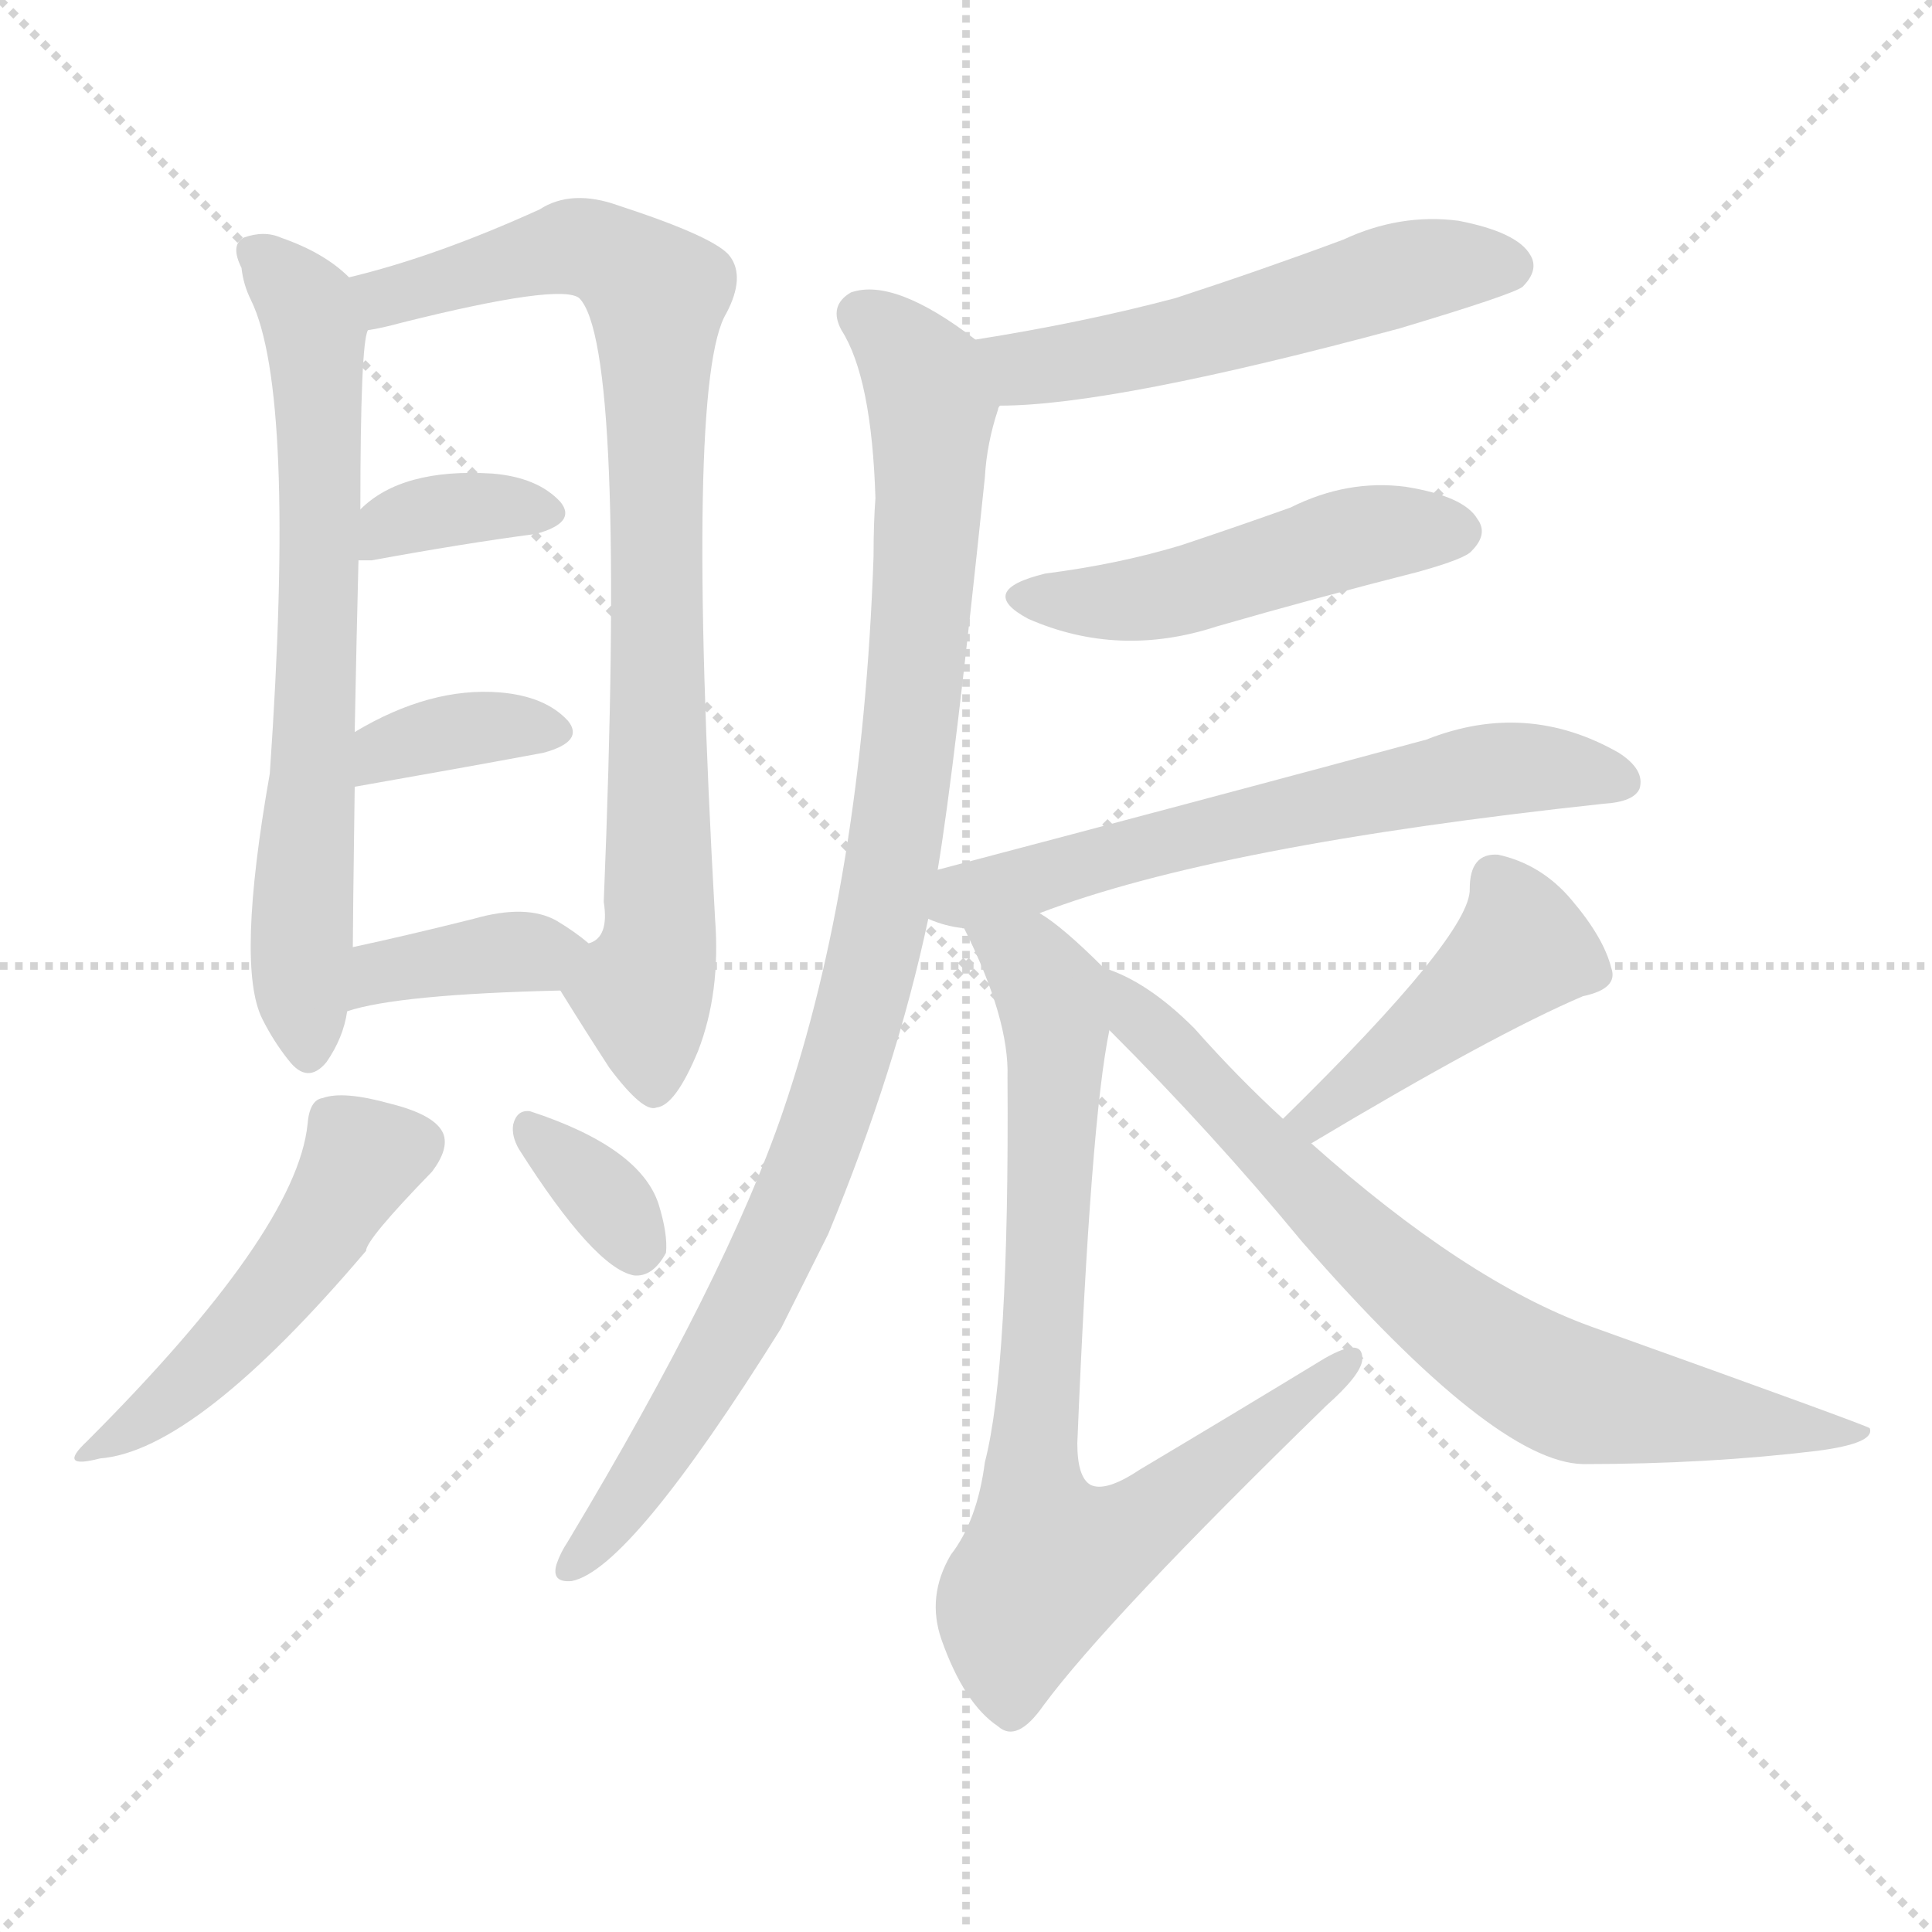 <svg version="1.1" viewBox="0 0 1024 1024" xmlns="http://www.w3.org/2000/svg">
  <g stroke="lightgray" stroke-dasharray="1,1" stroke-width="1" transform="scale(4, 4)">
    <line x1="0" y1="0" x2="256" y2="256"></line>
    <line x1="256" y1="0" x2="0" y2="256"></line>
    <line x1="128" y1="0" x2="128" y2="256"></line>
    <line x1="0" y1="128" x2="256" y2="128"></line>
  </g>
<g transform="scale(1, -1) translate(0, -900)">
   <style type="text/css">
    @keyframes keyframes0 {
      from {
       stroke: blue;
       stroke-dashoffset: 692;
       stroke-width: 128;
       }
       69% {
       animation-timing-function: step-end;
       stroke: blue;
       stroke-dashoffset: 0;
       stroke-width: 128;
       }
       to {
       stroke: black;
       stroke-width: 1024;
       }
       }
       #make-me-a-hanzi-animation-0 {
         animation: keyframes0 0.813s both;
         animation-delay: 0s;
         animation-timing-function: linear;
       }
    @keyframes keyframes1 {
      from {
       stroke: blue;
       stroke-dashoffset: 847;
       stroke-width: 128;
       }
       73% {
       animation-timing-function: step-end;
       stroke: blue;
       stroke-dashoffset: 0;
       stroke-width: 128;
       }
       to {
       stroke: black;
       stroke-width: 1024;
       }
       }
       #make-me-a-hanzi-animation-1 {
         animation: keyframes1 0.939s both;
         animation-delay: 0.813s;
         animation-timing-function: linear;
       }
    @keyframes keyframes2 {
      from {
       stroke: blue;
       stroke-dashoffset: 354;
       stroke-width: 128;
       }
       54% {
       animation-timing-function: step-end;
       stroke: blue;
       stroke-dashoffset: 0;
       stroke-width: 128;
       }
       to {
       stroke: black;
       stroke-width: 1024;
       }
       }
       #make-me-a-hanzi-animation-2 {
         animation: keyframes2 0.538s both;
         animation-delay: 1.752s;
         animation-timing-function: linear;
       }
    @keyframes keyframes3 {
      from {
       stroke: blue;
       stroke-dashoffset: 361;
       stroke-width: 128;
       }
       54% {
       animation-timing-function: step-end;
       stroke: blue;
       stroke-dashoffset: 0;
       stroke-width: 128;
       }
       to {
       stroke: black;
       stroke-width: 1024;
       }
       }
       #make-me-a-hanzi-animation-3 {
         animation: keyframes3 0.544s both;
         animation-delay: 2.291s;
         animation-timing-function: linear;
       }
    @keyframes keyframes4 {
      from {
       stroke: blue;
       stroke-dashoffset: 379;
       stroke-width: 128;
       }
       55% {
       animation-timing-function: step-end;
       stroke: blue;
       stroke-dashoffset: 0;
       stroke-width: 128;
       }
       to {
       stroke: black;
       stroke-width: 1024;
       }
       }
       #make-me-a-hanzi-animation-4 {
         animation: keyframes4 0.558s both;
         animation-delay: 2.834s;
         animation-timing-function: linear;
       }
    @keyframes keyframes5 {
      from {
       stroke: blue;
       stroke-dashoffset: 494;
       stroke-width: 128;
       }
       62% {
       animation-timing-function: step-end;
       stroke: blue;
       stroke-dashoffset: 0;
       stroke-width: 128;
       }
       to {
       stroke: black;
       stroke-width: 1024;
       }
       }
       #make-me-a-hanzi-animation-5 {
         animation: keyframes5 0.652s both;
         animation-delay: 3.393s;
         animation-timing-function: linear;
       }
    @keyframes keyframes6 {
      from {
       stroke: blue;
       stroke-dashoffset: 339;
       stroke-width: 128;
       }
       52% {
       animation-timing-function: step-end;
       stroke: blue;
       stroke-dashoffset: 0;
       stroke-width: 128;
       }
       to {
       stroke: black;
       stroke-width: 1024;
       }
       }
       #make-me-a-hanzi-animation-6 {
         animation: keyframes6 0.526s both;
         animation-delay: 4.045s;
         animation-timing-function: linear;
       }
    @keyframes keyframes7 {
      from {
       stroke: blue;
       stroke-dashoffset: 541;
       stroke-width: 128;
       }
       64% {
       animation-timing-function: step-end;
       stroke: blue;
       stroke-dashoffset: 0;
       stroke-width: 128;
       }
       to {
       stroke: black;
       stroke-width: 1024;
       }
       }
       #make-me-a-hanzi-animation-7 {
         animation: keyframes7 0.69s both;
         animation-delay: 4.571s;
         animation-timing-function: linear;
       }
    @keyframes keyframes8 {
      from {
       stroke: blue;
       stroke-dashoffset: 977;
       stroke-width: 128;
       }
       76% {
       animation-timing-function: step-end;
       stroke: blue;
       stroke-dashoffset: 0;
       stroke-width: 128;
       }
       to {
       stroke: black;
       stroke-width: 1024;
       }
       }
       #make-me-a-hanzi-animation-8 {
         animation: keyframes8 1.045s both;
         animation-delay: 5.261s;
         animation-timing-function: linear;
       }
    @keyframes keyframes9 {
      from {
       stroke: blue;
       stroke-dashoffset: 488;
       stroke-width: 128;
       }
       61% {
       animation-timing-function: step-end;
       stroke: blue;
       stroke-dashoffset: 0;
       stroke-width: 128;
       }
       to {
       stroke: black;
       stroke-width: 1024;
       }
       }
       #make-me-a-hanzi-animation-9 {
         animation: keyframes9 0.647s both;
         animation-delay: 6.306s;
         animation-timing-function: linear;
       }
    @keyframes keyframes10 {
      from {
       stroke: blue;
       stroke-dashoffset: 627;
       stroke-width: 128;
       }
       67% {
       animation-timing-function: step-end;
       stroke: blue;
       stroke-dashoffset: 0;
       stroke-width: 128;
       }
       to {
       stroke: black;
       stroke-width: 1024;
       }
       }
       #make-me-a-hanzi-animation-10 {
         animation: keyframes10 0.76s both;
         animation-delay: 6.953s;
         animation-timing-function: linear;
       }
    @keyframes keyframes11 {
      from {
       stroke: blue;
       stroke-dashoffset: 799;
       stroke-width: 128;
       }
       72% {
       animation-timing-function: step-end;
       stroke: blue;
       stroke-dashoffset: 0;
       stroke-width: 128;
       }
       to {
       stroke: black;
       stroke-width: 1024;
       }
       }
       #make-me-a-hanzi-animation-11 {
         animation: keyframes11 0.9s both;
         animation-delay: 7.713s;
         animation-timing-function: linear;
       }
    @keyframes keyframes12 {
      from {
       stroke: blue;
       stroke-dashoffset: 440;
       stroke-width: 128;
       }
       59% {
       animation-timing-function: step-end;
       stroke: blue;
       stroke-dashoffset: 0;
       stroke-width: 128;
       }
       to {
       stroke: black;
       stroke-width: 1024;
       }
       }
       #make-me-a-hanzi-animation-12 {
         animation: keyframes12 0.608s both;
         animation-delay: 8.614s;
         animation-timing-function: linear;
       }
    @keyframes keyframes13 {
      from {
       stroke: blue;
       stroke-dashoffset: 742;
       stroke-width: 128;
       }
       71% {
       animation-timing-function: step-end;
       stroke: blue;
       stroke-dashoffset: 0;
       stroke-width: 128;
       }
       to {
       stroke: black;
       stroke-width: 1024;
       }
       }
       #make-me-a-hanzi-animation-13 {
         animation: keyframes13 0.854s both;
         animation-delay: 9.222s;
         animation-timing-function: linear;
       }
</style>
<path d="M 185.0 753.0 Q 172.0 766.0 149.0 774.0 Q 140.0 778.0 129.0 774.0 Q 122.0 770.0 128.0 758.0 Q 129.0 749.0 133.0 741.0 Q 157.0 692.0 143.0 490.0 Q 125.0 388.0 139.0 360.0 Q 145.0 348.0 153.0 338.0 Q 163.0 325.0 173.0 337.0 Q 182.0 350.0 184.0 364.0 L 187.0 398.0 Q 187.0 410.0 188.0 483.0 L 188.0 512.0 Q 189.0 564.0 190.0 603.0 L 191.0 630.0 Q 191.0 718.0 195.0 725.0 C 198.0 743.0 198.0 743.0 185.0 753.0 Z" fill="lightgray"></path> 
<path d="M 297.0 375.0 Q 310.0 354.0 323.0 334.0 Q 341.0 310.0 348.0 313.0 Q 358.0 314.0 370.0 343.0 Q 382.0 374.0 379.0 413.0 Q 363.0 698.0 385.0 734.0 Q 395.0 753.0 387.0 764.0 Q 380.0 774.0 328.0 791.0 Q 303.0 800.0 286.0 789.0 Q 231.0 764.0 185.0 753.0 C 156.0 745.0 166.0 718.0 195.0 725.0 Q 202.0 726.0 213.0 729.0 Q 297.0 750.0 307.0 742.0 Q 332.0 717.0 320.0 422.0 Q 323.0 403.0 312.0 400.0 C 298.0 374.0 296.0 376.0 297.0 375.0 Z" fill="lightgray"></path> 
<path d="M 190.0 603.0 Q 193.0 603.0 197.0 603.0 Q 246.0 612.0 284.0 617.0 Q 306.0 623.0 297.0 634.0 Q 285.0 647.0 261.0 649.0 Q 213.0 652.0 191.0 630.0 C 169.0 610.0 162.0 603.0 190.0 603.0 Z" fill="lightgray"></path> 
<path d="M 188.0 483.0 Q 245.0 493.0 288.0 501.0 Q 310.0 507.0 301.0 518.0 Q 289.0 531.0 265.0 533.0 Q 228.0 536.0 188.0 512.0 C 162.0 497.0 158.0 478.0 188.0 483.0 Z" fill="lightgray"></path> 
<path d="M 184.0 364.0 Q 211.0 373.0 297.0 375.0 C 327.0 376.0 335.0 381.0 312.0 400.0 Q 305.0 406.0 295.0 412.0 Q 279.0 421.0 251.0 413.0 Q 215.0 404.0 187.0 398.0 C 158.0 392.0 155.0 355.0 184.0 364.0 Z" fill="lightgray"></path> 
<path d="M 163.0 304.0 Q 157.0 247.0 46.0 136.0 Q 30.0 121.0 53.0 127.0 Q 104.0 131.0 194.0 237.0 Q 194.0 243.0 229.0 279.0 Q 238.0 291.0 235.0 299.0 Q 231.0 309.0 207.0 315.0 Q 182.0 322.0 171.0 318.0 Q 164.0 317.0 163.0 304.0 Z" fill="lightgray"></path> 
<path d="M 275.0 291.0 Q 315.0 228.0 336.0 224.0 Q 346.0 223.0 353.0 236.0 Q 354.0 246.0 349.0 262.0 Q 339.0 292.0 281.0 311.0 Q 274.0 312.0 272.0 304.0 Q 271.0 298.0 275.0 291.0 Z" fill="lightgray"></path> 
<path d="M 530.0 685.0 Q 590.0 685.0 742.0 726.0 Q 802.0 744.0 807.0 748.0 Q 816.0 757.0 811.0 765.0 Q 804.0 777.0 773.0 783.0 Q 742.0 787.0 712.0 773.0 Q 669.0 757.0 623.0 742.0 Q 574.0 729.0 517.0 720.0 C 487.0 715.0 500.0 684.0 530.0 685.0 Z" fill="lightgray"></path> 
<path d="M 497.0 439.0 Q 506.0 493.0 522.0 647.0 Q 523.0 665.0 529.0 683.0 Q 529.0 684.0 530.0 685.0 C 536.0 707.0 536.0 707.0 517.0 720.0 Q 474.0 753.0 451.0 745.0 Q 439.0 738.0 446.0 725.0 Q 462.0 700.0 464.0 636.0 Q 463.0 623.0 463.0 605.0 Q 457.0 434.0 415.0 311.0 Q 385.0 223.0 301.0 83.0 Q 297.0 77.0 295.0 71.0 Q 292.0 61.0 303.0 62.0 Q 334.0 68.0 414.0 196.0 Q 426.0 220.0 439.0 246.0 Q 475.0 333.0 492.0 413.0 L 497.0 439.0 Z" fill="lightgray"></path> 
<path d="M 554.0 596.0 Q 517.0 587.0 545.0 572.0 Q 593.0 551.0 645.0 568.0 Q 697.0 583.0 752.0 597.0 Q 777.0 604.0 780.0 608.0 Q 789.0 617.0 783.0 625.0 Q 776.0 637.0 745.0 642.0 Q 714.0 646.0 684.0 631.0 Q 656.0 621.0 626.0 611.0 Q 593.0 601.0 554.0 596.0 Z" fill="lightgray"></path> 
<path d="M 551.0 416.0 Q 645.0 452.0 850.0 474.0 Q 866.0 475.0 869.0 482.0 Q 872.0 492.0 858.0 501.0 Q 809.0 529.0 756.0 508.0 Q 645.0 478.0 497.0 439.0 C 468.0 431.0 464.0 422.0 492.0 413.0 Q 501.0 409.0 511.0 408.0 L 551.0 416.0 Z" fill="lightgray"></path> 
<path d="M 585.0 387.0 Q 563.0 409.0 551.0 416.0 C 527.0 434.0 498.0 435.0 511.0 408.0 Q 535.0 360.0 534.0 329.0 Q 535.0 175.0 522.0 125.0 Q 518.0 94.0 504.0 76.0 Q 491.0 54.0 499.0 31.0 Q 511.0 -3.0 529.0 -15.0 Q 539.0 -24.0 553.0 -4.0 Q 587.0 42.0 703.0 155.0 Q 721.0 171.0 722.0 179.0 Q 723.0 192.0 702.0 180.0 Q 656.0 152.0 604.0 121.0 Q 586.0 109.0 578.0 113.0 Q 571.0 117.0 571.0 135.0 Q 578.0 306.0 588.0 354.0 C 592.0 380.0 592.0 380.0 585.0 387.0 Z" fill="lightgray"></path> 
<path d="M 695.0 294.0 Q 792.0 352.0 839.0 372.0 Q 858.0 376.0 854.0 387.0 Q 850.0 403.0 833.0 423.0 Q 817.0 442.0 794.0 447.0 Q 779.0 448.0 779.0 429.0 Q 780.0 405.0 680.0 307.0 C 659.0 286.0 669.0 279.0 695.0 294.0 Z" fill="lightgray"></path> 
<path d="M 680.0 307.0 Q 656.0 329.0 633.0 355.0 Q 608.0 380.0 585.0 387.0 C 557.0 399.0 567.0 375.0 588.0 354.0 Q 643.0 299.0 690.0 242.0 Q 792.0 125.0 839.0 124.0 Q 905.0 124.0 963.0 131.0 Q 994.0 135.0 991.0 143.0 Q 991.0 144.0 843.0 197.0 Q 777.0 221.0 695.0 294.0 L 680.0 307.0 Z" fill="lightgray"></path> 
      <clipPath id="make-me-a-hanzi-clip-0">
      <path d="M 185.0 753.0 Q 172.0 766.0 149.0 774.0 Q 140.0 778.0 129.0 774.0 Q 122.0 770.0 128.0 758.0 Q 129.0 749.0 133.0 741.0 Q 157.0 692.0 143.0 490.0 Q 125.0 388.0 139.0 360.0 Q 145.0 348.0 153.0 338.0 Q 163.0 325.0 173.0 337.0 Q 182.0 350.0 184.0 364.0 L 187.0 398.0 Q 187.0 410.0 188.0 483.0 L 188.0 512.0 Q 189.0 564.0 190.0 603.0 L 191.0 630.0 Q 191.0 718.0 195.0 725.0 C 198.0 743.0 198.0 743.0 185.0 753.0 Z" fill="lightgray"></path>
      </clipPath>
      <path clip-path="url(#make-me-a-hanzi-clip-0)" d="M 136.0 766.0 L 158.0 745.0 L 167.0 725.0 L 171.0 644.0 L 160.0 419.0 L 163.0 342.0 " fill="none" id="make-me-a-hanzi-animation-0" stroke-dasharray="564 1128" stroke-linecap="round"></path>

      <clipPath id="make-me-a-hanzi-clip-1">
      <path d="M 297.0 375.0 Q 310.0 354.0 323.0 334.0 Q 341.0 310.0 348.0 313.0 Q 358.0 314.0 370.0 343.0 Q 382.0 374.0 379.0 413.0 Q 363.0 698.0 385.0 734.0 Q 395.0 753.0 387.0 764.0 Q 380.0 774.0 328.0 791.0 Q 303.0 800.0 286.0 789.0 Q 231.0 764.0 185.0 753.0 C 156.0 745.0 166.0 718.0 195.0 725.0 Q 202.0 726.0 213.0 729.0 Q 297.0 750.0 307.0 742.0 Q 332.0 717.0 320.0 422.0 Q 323.0 403.0 312.0 400.0 C 298.0 374.0 296.0 376.0 297.0 375.0 Z" fill="lightgray"></path>
      </clipPath>
      <path clip-path="url(#make-me-a-hanzi-clip-1)" d="M 193.0 748.0 L 205.0 742.0 L 306.0 769.0 L 329.0 762.0 L 347.0 745.0 L 351.0 425.0 L 348.0 392.0 L 340.0 376.0 L 347.0 323.0 " fill="none" id="make-me-a-hanzi-animation-1" stroke-dasharray="719 1438" stroke-linecap="round"></path>

      <clipPath id="make-me-a-hanzi-clip-2">
      <path d="M 190.0 603.0 Q 193.0 603.0 197.0 603.0 Q 246.0 612.0 284.0 617.0 Q 306.0 623.0 297.0 634.0 Q 285.0 647.0 261.0 649.0 Q 213.0 652.0 191.0 630.0 C 169.0 610.0 162.0 603.0 190.0 603.0 Z" fill="lightgray"></path>
      </clipPath>
      <path clip-path="url(#make-me-a-hanzi-clip-2)" d="M 194.0 610.0 L 225.0 628.0 L 287.0 628.0 " fill="none" id="make-me-a-hanzi-animation-2" stroke-dasharray="226 452" stroke-linecap="round"></path>

      <clipPath id="make-me-a-hanzi-clip-3">
      <path d="M 188.0 483.0 Q 245.0 493.0 288.0 501.0 Q 310.0 507.0 301.0 518.0 Q 289.0 531.0 265.0 533.0 Q 228.0 536.0 188.0 512.0 C 162.0 497.0 158.0 478.0 188.0 483.0 Z" fill="lightgray"></path>
      </clipPath>
      <path clip-path="url(#make-me-a-hanzi-clip-3)" d="M 195.0 490.0 L 204.0 503.0 L 218.0 508.0 L 270.0 516.0 L 291.0 512.0 " fill="none" id="make-me-a-hanzi-animation-3" stroke-dasharray="233 466" stroke-linecap="round"></path>

      <clipPath id="make-me-a-hanzi-clip-4">
      <path d="M 184.0 364.0 Q 211.0 373.0 297.0 375.0 C 327.0 376.0 335.0 381.0 312.0 400.0 Q 305.0 406.0 295.0 412.0 Q 279.0 421.0 251.0 413.0 Q 215.0 404.0 187.0 398.0 C 158.0 392.0 155.0 355.0 184.0 364.0 Z" fill="lightgray"></path>
      </clipPath>
      <path clip-path="url(#make-me-a-hanzi-clip-4)" d="M 187.0 369.0 L 208.0 386.0 L 303.0 397.0 " fill="none" id="make-me-a-hanzi-animation-4" stroke-dasharray="251 502" stroke-linecap="round"></path>

      <clipPath id="make-me-a-hanzi-clip-5">
      <path d="M 163.0 304.0 Q 157.0 247.0 46.0 136.0 Q 30.0 121.0 53.0 127.0 Q 104.0 131.0 194.0 237.0 Q 194.0 243.0 229.0 279.0 Q 238.0 291.0 235.0 299.0 Q 231.0 309.0 207.0 315.0 Q 182.0 322.0 171.0 318.0 Q 164.0 317.0 163.0 304.0 Z" fill="lightgray"></path>
      </clipPath>
      <path clip-path="url(#make-me-a-hanzi-clip-5)" d="M 223.0 295.0 L 192.0 287.0 L 168.0 244.0 L 131.0 198.0 L 89.0 157.0 L 56.0 137.0 " fill="none" id="make-me-a-hanzi-animation-5" stroke-dasharray="366 732" stroke-linecap="round"></path>

      <clipPath id="make-me-a-hanzi-clip-6">
      <path d="M 275.0 291.0 Q 315.0 228.0 336.0 224.0 Q 346.0 223.0 353.0 236.0 Q 354.0 246.0 349.0 262.0 Q 339.0 292.0 281.0 311.0 Q 274.0 312.0 272.0 304.0 Q 271.0 298.0 275.0 291.0 Z" fill="lightgray"></path>
      </clipPath>
      <path clip-path="url(#make-me-a-hanzi-clip-6)" d="M 283.0 300.0 L 318.0 269.0 L 337.0 238.0 " fill="none" id="make-me-a-hanzi-animation-6" stroke-dasharray="211 422" stroke-linecap="round"></path>

      <clipPath id="make-me-a-hanzi-clip-7">
      <path d="M 530.0 685.0 Q 590.0 685.0 742.0 726.0 Q 802.0 744.0 807.0 748.0 Q 816.0 757.0 811.0 765.0 Q 804.0 777.0 773.0 783.0 Q 742.0 787.0 712.0 773.0 Q 669.0 757.0 623.0 742.0 Q 574.0 729.0 517.0 720.0 C 487.0 715.0 500.0 684.0 530.0 685.0 Z" fill="lightgray"></path>
      </clipPath>
      <path clip-path="url(#make-me-a-hanzi-clip-7)" d="M 526.0 717.0 L 537.0 707.0 L 553.0 706.0 L 617.0 717.0 L 752.0 757.0 L 800.0 759.0 " fill="none" id="make-me-a-hanzi-animation-7" stroke-dasharray="413 826" stroke-linecap="round"></path>

      <clipPath id="make-me-a-hanzi-clip-8">
      <path d="M 497.0 439.0 Q 506.0 493.0 522.0 647.0 Q 523.0 665.0 529.0 683.0 Q 529.0 684.0 530.0 685.0 C 536.0 707.0 536.0 707.0 517.0 720.0 Q 474.0 753.0 451.0 745.0 Q 439.0 738.0 446.0 725.0 Q 462.0 700.0 464.0 636.0 Q 463.0 623.0 463.0 605.0 Q 457.0 434.0 415.0 311.0 Q 385.0 223.0 301.0 83.0 Q 297.0 77.0 295.0 71.0 Q 292.0 61.0 303.0 62.0 Q 334.0 68.0 414.0 196.0 Q 426.0 220.0 439.0 246.0 Q 475.0 333.0 492.0 413.0 L 497.0 439.0 Z" fill="lightgray"></path>
      </clipPath>
      <path clip-path="url(#make-me-a-hanzi-clip-8)" d="M 456.0 733.0 L 481.0 713.0 L 494.0 684.0 L 483.0 514.0 L 463.0 396.0 L 434.0 293.0 L 398.0 212.0 L 355.0 137.0 L 303.0 70.0 " fill="none" id="make-me-a-hanzi-animation-8" stroke-dasharray="849 1698" stroke-linecap="round"></path>

      <clipPath id="make-me-a-hanzi-clip-9">
      <path d="M 554.0 596.0 Q 517.0 587.0 545.0 572.0 Q 593.0 551.0 645.0 568.0 Q 697.0 583.0 752.0 597.0 Q 777.0 604.0 780.0 608.0 Q 789.0 617.0 783.0 625.0 Q 776.0 637.0 745.0 642.0 Q 714.0 646.0 684.0 631.0 Q 656.0 621.0 626.0 611.0 Q 593.0 601.0 554.0 596.0 Z" fill="lightgray"></path>
      </clipPath>
      <path clip-path="url(#make-me-a-hanzi-clip-9)" d="M 546.0 585.0 L 607.0 583.0 L 713.0 615.0 L 773.0 618.0 " fill="none" id="make-me-a-hanzi-animation-9" stroke-dasharray="360 720" stroke-linecap="round"></path>

      <clipPath id="make-me-a-hanzi-clip-10">
      <path d="M 551.0 416.0 Q 645.0 452.0 850.0 474.0 Q 866.0 475.0 869.0 482.0 Q 872.0 492.0 858.0 501.0 Q 809.0 529.0 756.0 508.0 Q 645.0 478.0 497.0 439.0 C 468.0 431.0 464.0 422.0 492.0 413.0 Q 501.0 409.0 511.0 408.0 L 551.0 416.0 Z" fill="lightgray"></path>
      </clipPath>
      <path clip-path="url(#make-me-a-hanzi-clip-10)" d="M 499.0 418.0 L 577.0 444.0 L 771.0 489.0 L 806.0 493.0 L 860.0 486.0 " fill="none" id="make-me-a-hanzi-animation-10" stroke-dasharray="499 998" stroke-linecap="round"></path>

      <clipPath id="make-me-a-hanzi-clip-11">
      <path d="M 585.0 387.0 Q 563.0 409.0 551.0 416.0 C 527.0 434.0 498.0 435.0 511.0 408.0 Q 535.0 360.0 534.0 329.0 Q 535.0 175.0 522.0 125.0 Q 518.0 94.0 504.0 76.0 Q 491.0 54.0 499.0 31.0 Q 511.0 -3.0 529.0 -15.0 Q 539.0 -24.0 553.0 -4.0 Q 587.0 42.0 703.0 155.0 Q 721.0 171.0 722.0 179.0 Q 723.0 192.0 702.0 180.0 Q 656.0 152.0 604.0 121.0 Q 586.0 109.0 578.0 113.0 Q 571.0 117.0 571.0 135.0 Q 578.0 306.0 588.0 354.0 C 592.0 380.0 592.0 380.0 585.0 387.0 Z" fill="lightgray"></path>
      </clipPath>
      <path clip-path="url(#make-me-a-hanzi-clip-11)" d="M 519.0 402.0 L 549.0 386.0 L 560.0 355.0 L 547.0 134.0 L 555.0 72.0 L 593.0 84.0 L 713.0 178.0 " fill="none" id="make-me-a-hanzi-animation-11" stroke-dasharray="671 1342" stroke-linecap="round"></path>

      <clipPath id="make-me-a-hanzi-clip-12">
      <path d="M 695.0 294.0 Q 792.0 352.0 839.0 372.0 Q 858.0 376.0 854.0 387.0 Q 850.0 403.0 833.0 423.0 Q 817.0 442.0 794.0 447.0 Q 779.0 448.0 779.0 429.0 Q 780.0 405.0 680.0 307.0 C 659.0 286.0 669.0 279.0 695.0 294.0 Z" fill="lightgray"></path>
      </clipPath>
      <path clip-path="url(#make-me-a-hanzi-clip-12)" d="M 793.0 433.0 L 807.0 397.0 L 714.0 320.0 L 699.0 311.0 L 692.0 314.0 " fill="none" id="make-me-a-hanzi-animation-12" stroke-dasharray="312 624" stroke-linecap="round"></path>

      <clipPath id="make-me-a-hanzi-clip-13">
      <path d="M 680.0 307.0 Q 656.0 329.0 633.0 355.0 Q 608.0 380.0 585.0 387.0 C 557.0 399.0 567.0 375.0 588.0 354.0 Q 643.0 299.0 690.0 242.0 Q 792.0 125.0 839.0 124.0 Q 905.0 124.0 963.0 131.0 Q 994.0 135.0 991.0 143.0 Q 991.0 144.0 843.0 197.0 Q 777.0 221.0 695.0 294.0 L 680.0 307.0 Z" fill="lightgray"></path>
      </clipPath>
      <path clip-path="url(#make-me-a-hanzi-clip-13)" d="M 590.0 382.0 L 605.0 359.0 L 714.0 247.0 L 804.0 176.0 L 863.0 156.0 L 973.0 137.0 L 986.0 141.0 " fill="none" id="make-me-a-hanzi-animation-13" stroke-dasharray="614 1228" stroke-linecap="round"></path>

</g>
</svg>
